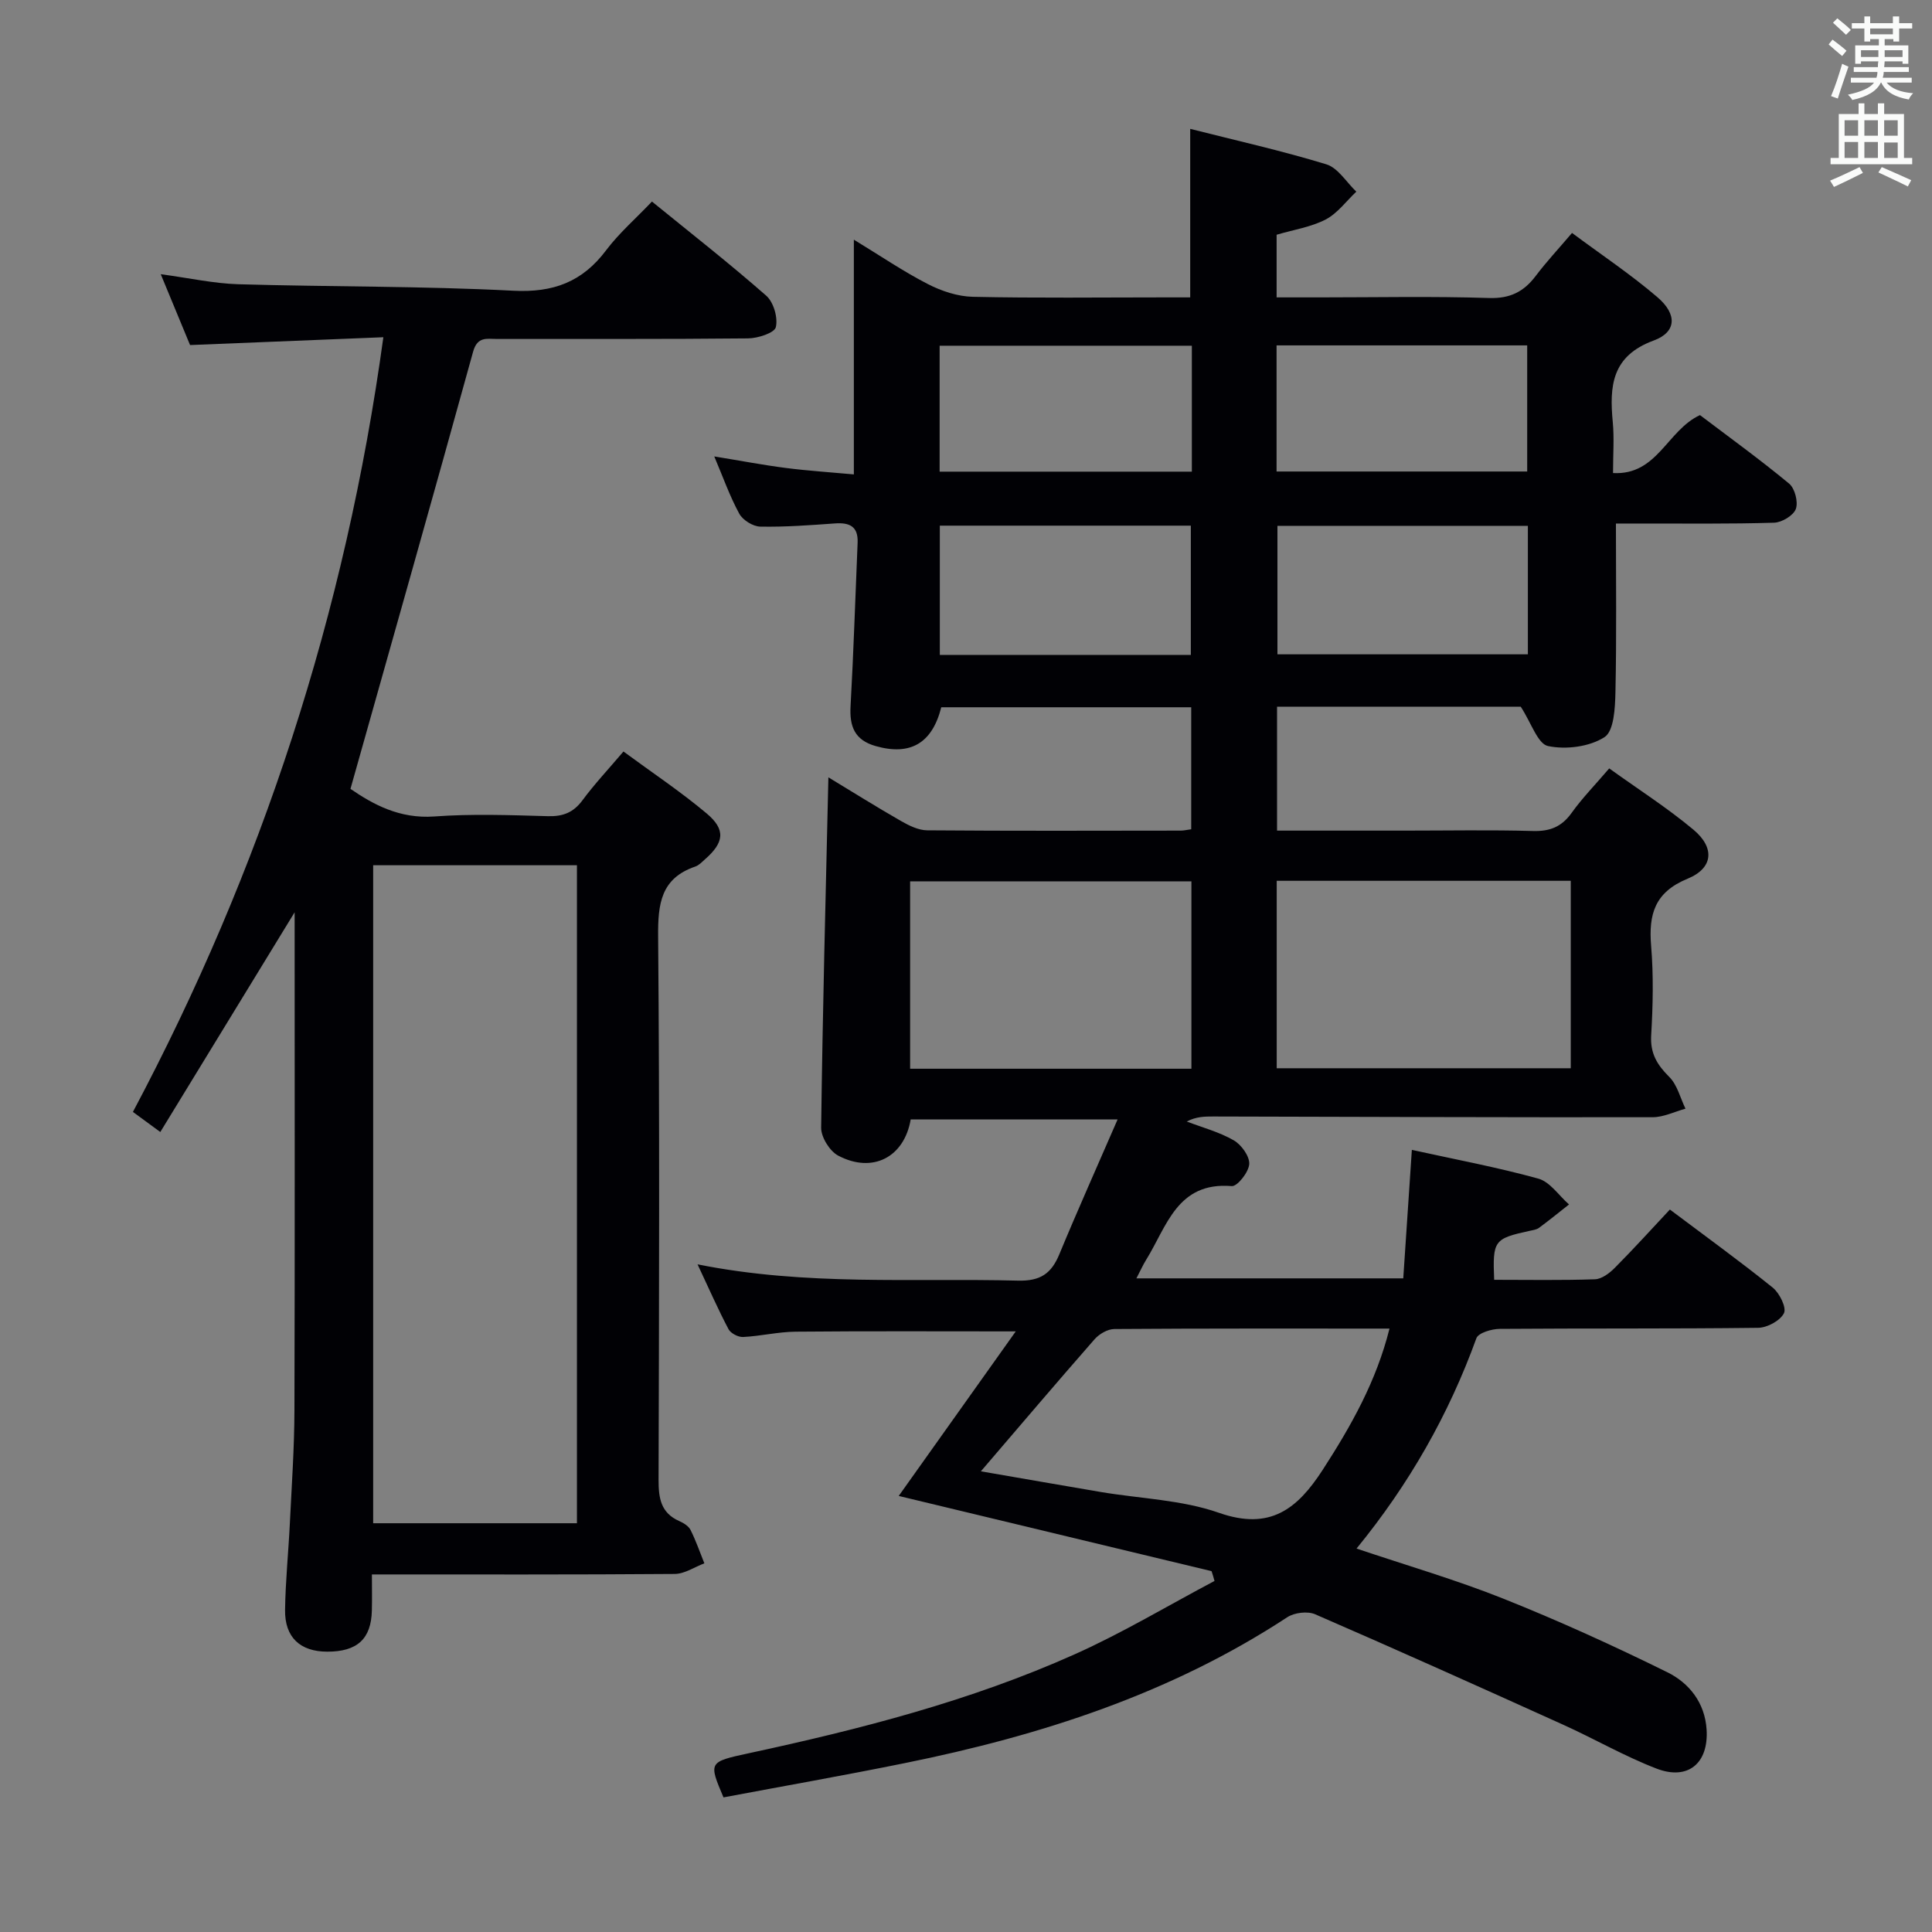 <svg enable-background="new 0 0 400 400" viewBox="0 0 400 400" xmlns="http://www.w3.org/2000/svg"><rect x="0" y="0" width="400" height="400" fill="#808080" stroke="none"/><path d="m250.84 325.29c-21.54-5.18-43.08-10.35-64.77-15.57 8.04-11.3 15.98-22.48 24.23-34.07-15.77 0-30.66-.08-45.56.06-3.63.03-7.25.92-10.89 1.1-1.01.05-2.57-.76-3.02-1.62-2.16-4.09-4.02-8.34-6.41-13.42 22.51 4.51 44.46 2.81 66.33 3.37 4.63.12 6.91-1.44 8.57-5.45 3.78-9.13 7.83-18.15 12.07-27.93-15.06 0-28.96 0-42.84 0-1.33 7.83-7.88 11.26-15.01 7.5-1.76-.93-3.55-3.82-3.53-5.78.3-23.97.93-47.93 1.5-72.54 4.99 3.02 9.95 6.13 15.03 9.04 1.66.95 3.62 1.92 5.44 1.93 17.5.14 34.99.08 52.49.06.63 0 1.27-.16 2.16-.28 0-8.39 0-16.64 0-25.26-17.29 0-34.52 0-51.75 0-1.89 7.48-6.41 10.07-13.57 8.04-4.38-1.24-5.45-4.07-5.21-8.28.63-11.27.98-22.55 1.46-33.83.14-3.4-1.69-4.21-4.72-3.99-5.14.37-10.3.76-15.44.66-1.5-.03-3.61-1.34-4.34-2.67-1.96-3.59-3.33-7.5-5.18-11.86 5.36.87 10.04 1.77 14.77 2.38 4.56.59 9.15.88 14.13 1.34 0-16.26 0-31.87 0-48.6 5.58 3.4 10.29 6.61 15.33 9.2 2.83 1.45 6.17 2.56 9.3 2.63 13.16.29 26.33.12 39.49.12h5.52c0-11.75 0-22.96 0-34.89 9.43 2.39 18.92 4.51 28.18 7.34 2.42.74 4.16 3.71 6.21 5.66-2.09 1.97-3.89 4.48-6.34 5.76-3.02 1.57-6.59 2.11-10.16 3.16v12.97h8.99c11.66 0 23.34-.25 34.99.13 4.36.14 7.2-1.3 9.68-4.59 2.19-2.9 4.68-5.57 7.5-8.88 6.11 4.54 12.18 8.59 17.68 13.3 4.12 3.52 3.99 7.22-.77 8.97-8.73 3.21-9.18 9.46-8.47 16.93.31 3.29.05 6.63.05 10.51 9.19.5 11.16-8.82 18-12 5.91 4.48 12.35 9.13 18.45 14.18 1.2.99 1.92 3.81 1.4 5.25-.49 1.36-2.9 2.8-4.5 2.85-9.16.28-18.33.16-27.49.17-1.8 0-3.59 0-5.26 0 0 12.01.15 23.46-.1 34.89-.07 3.25-.29 8.07-2.27 9.34-3.11 2-7.98 2.62-11.69 1.84-2.13-.45-3.45-4.78-5.65-8.15-15.88 0-32.98 0-50.45 0v25.66h26.49c8.83 0 17.67-.17 26.49.08 3.52.1 5.93-.86 8-3.74 2.2-3.08 4.88-5.81 7.79-9.22 5.96 4.29 11.98 8.13 17.42 12.67 4.49 3.75 4.14 7.97-1.18 10.16-6.83 2.8-8.11 7.38-7.56 13.95.51 6.12.37 12.34.01 18.48-.22 3.74 1.22 6.1 3.74 8.61 1.66 1.65 2.28 4.35 3.36 6.58-2.26.62-4.52 1.76-6.79 1.77-30.33.04-60.65-.08-90.98-.15-1.75 0-3.51 0-5.49 1.04 3.28 1.25 6.75 2.17 9.75 3.9 1.57.91 3.29 3.3 3.19 4.91-.11 1.67-2.46 4.66-3.63 4.56-11.29-.94-13.42 8.34-17.7 15.24-.68 1.09-1.2 2.28-2.03 3.86h55.25c.59-8.83 1.18-17.57 1.78-26.6 8.75 1.93 17.57 3.57 26.18 5.95 2.43.67 4.25 3.51 6.36 5.35-2.06 1.62-4.1 3.28-6.21 4.84-.5.37-1.24.47-1.89.61-7.45 1.63-7.73 1.99-7.4 10.15 6.95 0 13.92.13 20.88-.11 1.4-.05 3-1.26 4.09-2.36 3.87-3.89 7.56-7.97 11.41-12.08 7.61 5.72 14.6 10.77 21.31 16.18 1.4 1.13 2.88 4.14 2.31 5.28-.78 1.56-3.47 3.01-5.36 3.03-17.83.22-35.66.08-53.49.22-1.67.01-4.43.83-4.83 1.94-5.72 15.78-13.87 30.15-24.81 43.54 10.42 3.52 20.58 6.46 30.35 10.36 11.53 4.6 22.86 9.76 33.99 15.25 4.51 2.22 7.78 6.3 8.13 11.85.45 6.97-3.83 10.61-10.36 8.1-6.63-2.55-12.85-6.16-19.34-9.09-17.07-7.72-34.15-15.4-51.34-22.86-1.58-.69-4.32-.35-5.79.62-24.19 15.87-51.11 24.51-79.15 30.19-12.5 2.54-25.07 4.75-37.56 7.1-3.09-7.3-3.1-7.34 5.19-9.13 23.07-4.97 45.91-10.82 67.51-20.49 9.93-4.44 19.32-10.09 28.96-15.19-.17-.67-.39-1.35-.61-2.03zm13.49-142.93v38.81h60.88c0-13.16 0-25.9 0-38.81-20.35 0-40.31 0-60.88 0zm-75.9.11v38.8h58.24c0-13.05 0-25.78 0-38.8-19.49 0-38.71 0-58.24 0zm14.65 122.15c8.54 1.47 16.67 2.9 24.81 4.28 8.19 1.38 16.76 1.61 24.48 4.31 10.61 3.72 16.24-.8 21.49-8.91 5.85-9.05 11.08-18.27 13.82-29.23-19.35 0-38.16-.05-56.97.09-1.39.01-3.14 1.03-4.1 2.13-7.78 8.87-15.41 17.86-23.53 27.33zm43.47-169.03c0-9.3 0-18.03 0-26.76-17.62 0-34.84 0-51.97 0v26.76zm69.78-26.72c-17.65 0-34.83 0-51.85 0v26.6h51.85c0-8.96 0-17.57 0-26.6zm-69.57-37.29c-17.77 0-34.99 0-52.22 0v26.07h52.22c0-8.82 0-17.27 0-26.07zm17.54 26.04h51.89c0-8.97 0-17.54 0-26.11-17.49 0-34.58 0-51.89 0z" fill="#010105"/><path d="m61 188.88c-9.5 15.54-18.58 30.38-27.81 45.49-2.24-1.64-3.8-2.78-5.67-4.16 26.64-50.17 44-103.17 51.85-160.39-13.6.55-26.48 1.07-40.02 1.62-1.77-4.28-3.76-9.09-6.07-14.67 5.99.81 11.02 1.93 16.08 2.08 18.97.55 37.96.36 56.9 1.34 8.3.43 14.3-1.82 19.22-8.36 2.67-3.55 6.09-6.52 9.5-10.1 8.1 6.59 16.08 12.83 23.67 19.5 1.52 1.34 2.44 4.55 1.98 6.5-.28 1.2-3.72 2.31-5.75 2.33-17.33.18-34.66.09-52 .12-2.03 0-4.04-.59-4.93 2.64-8.29 30.03-16.8 60.01-25.39 90.51 4.6 3.15 10.12 6.24 17.37 5.71 7.79-.57 15.66-.28 23.49-.06 3.14.09 5.3-.75 7.19-3.31 2.46-3.33 5.31-6.36 8.47-10.08 5.86 4.32 11.8 8.27 17.23 12.83 4 3.36 3.61 6.03-.37 9.51-.62.55-1.25 1.23-1.99 1.48-7.14 2.44-7.75 7.74-7.69 14.48.32 37.5.2 74.99.09 112.49-.01 3.8.46 6.86 4.3 8.55.89.39 1.92 1.03 2.32 1.83 1.11 2.22 1.93 4.6 2.86 6.91-2.04.77-4.08 2.18-6.13 2.2-20.65.16-41.3.1-62.7.1 0 2.64.05 5.06-.01 7.47-.14 5.89-3.03 8.53-9.25 8.52-5.58-.01-8.8-2.96-8.72-8.63.08-5.98.7-11.94.99-17.92.38-7.81.93-15.62.95-23.43.1-34.12.04-68.28.04-103.1zm16.26-9.74v136.23h42.19c0-45.67 0-90.88 0-136.23-14.17 0-27.96 0-42.19 0z" fill="#010105"/><g fill="#fafbfa"><path d="m378.6 9.2.8-1c.9.7 1.9 1.4 2.9 2.3l-.9 1.1c-1.1-.9-2-1.7-2.8-2.4zm.5 10.7c.9-2.1 1.6-4.3 2.3-6.7.4.2.8.4 1.3.6-.7 2.1-1.5 4.3-2.2 6.6zm.4-15.2.9-.9c1 .8 2 1.6 2.8 2.4l-1 1c-1-.9-1.9-1.8-2.7-2.5zm12.5-1.3h1.2v1.4h2.7v1.1h-2.7v2.7h-1.2v-.5h-1.8v1.3h4.9v3.8h-1.2v-.5h-3.7c0 .4-.1.9-.1 1.2h5.1v1h-5.2c0 .5-.1.9-.2 1.2h6v1h-5.2c1.1 1.3 2.9 2 5.5 2.2-.4.4-.7.8-.9 1.3-2.9-.5-4.8-1.6-5.7-3.5h-.1c-.8 1.7-2.7 2.9-5.9 3.6-.2-.4-.6-.8-.9-1.1 2.8-.6 4.6-1.4 5.4-2.5h-4.8v-1h5.3c.1-.3.2-.7.2-1.2h-4.9v-1h5c0-.4 0-.8.1-1.2h-3.6v.5h-1.2v-3.8h4.9v-1.3h-1.8v.5h-1.2v-2.7h-2.6v-1.1h2.6v-1.4h1.2v1.4h4.7v-1.4zm-6.7 8.4h3.6c0-.4 0-.9 0-1.4h-3.6zm1.9-4.7h4.7v-1.2h-4.7zm6.7 3.3h-3.7v1.4h3.7z"/><path d="m384.7 21.4h1.3v2.2h2.8v-2.2h1.3v2.2h4.1v9.1h1.7v1.3h-16.9v-1.3h1.7v-9.1h4.1v-2.2zm.3 13.2.7 1.2c-1.8.9-3.8 1.9-6 2.9-.2-.4-.5-.8-.8-1.3 2.4-1 4.4-2 6.1-2.8zm-3.1-6.5h2.8v-3.2h-2.8zm0 4.6h2.8v-3.3h-2.8zm4.1-4.6h2.8v-3.2h-2.8zm0 4.6h2.8v-3.3h-2.8zm3.6 1.9c2.1.9 4.1 1.8 6.1 2.7l-.7 1.3c-2.2-1.1-4.2-2-6.1-2.9zm3.3-9.7h-2.8v3.2h2.8zm-2.8 7.8h2.8v-3.2h-2.8z"/></g></svg>